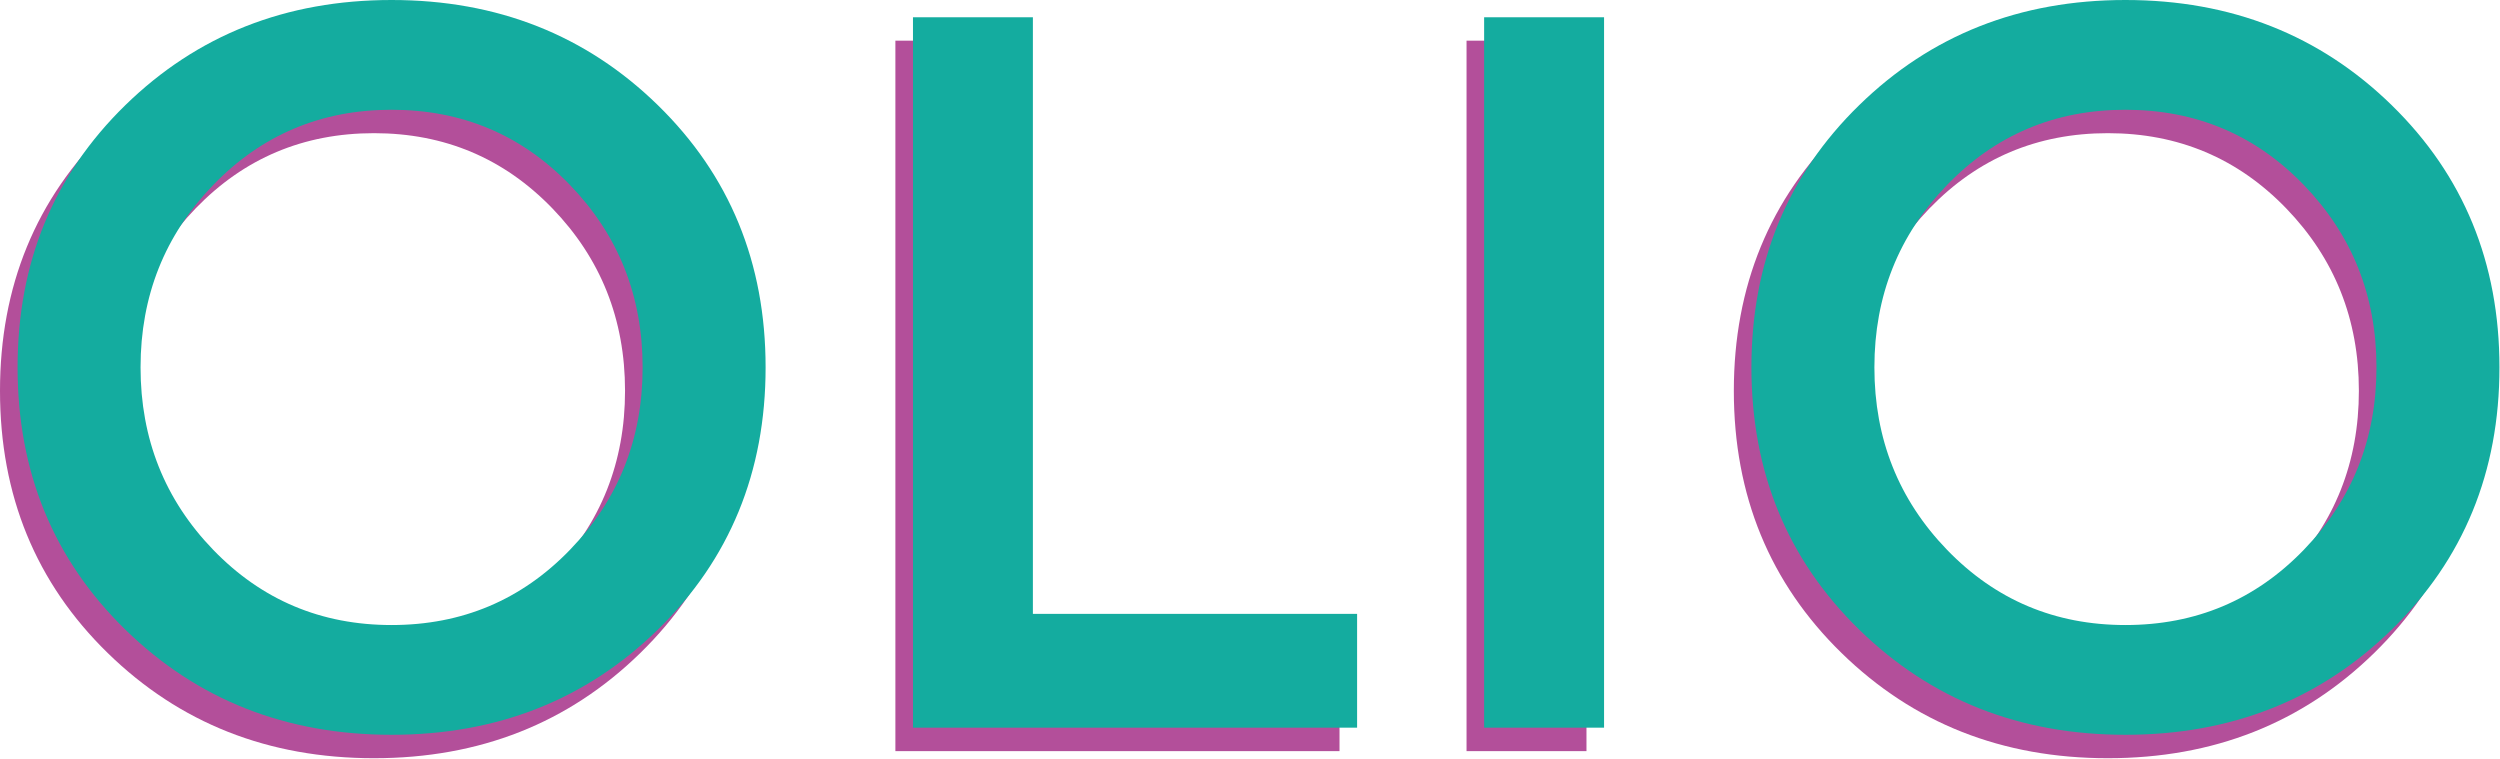 <svg viewBox="0 0 2599 789" xmlns="http://www.w3.org/2000/svg" xml:space="preserve" style="fill-rule:evenodd;clip-rule:evenodd;stroke-linejoin:round;stroke-miterlimit:2"><path d="M665.642 678.892c-74.667 72.9-166.938 109.35-276.825 109.35-109.884 0-202.167-36.45-276.821-109.35C37.325 605.983 0 515.117 0 406.292 0 297.467 37.325 206.6 111.996 133.696c74.654-72.9 166.937-109.35 276.821-109.35 109.887 0 202.158 36.45 276.825 109.35 74.65 72.904 111.991 163.771 111.991 272.596 0 108.825-37.341 199.691-111.991 272.6Zm1802.508 0c-74.67 72.9-166.94 109.35-276.83 109.35-109.89 0-202.17-36.45-276.82-109.35-74.67-72.909-112-163.775-112-272.6 0-108.825 37.33-199.692 112-272.596 74.65-72.9 166.93-109.35 276.82-109.35 109.89 0 202.16 36.45 276.83 109.35 74.65 72.904 112 163.771 112 272.596 0 108.825-37.35 199.691-112 272.6ZM1524.62 42.308h124.68v738.538h-124.68V42.308ZM930.846 780.846V42.308h124.664V662.5h337.05v118.346H930.846Zm-356.6-564.209c-50.363-52.112-112.179-78.187-185.429-78.187-73.263 0-135.067 26.075-185.43 78.187-50.366 52.138-75.545 115.346-75.545 189.655 0 74.329 25.179 137.537 75.545 189.658 50.363 52.129 112.167 78.179 185.43 78.179 73.25 0 135.066-26.05 185.429-78.179 50.358-52.121 75.546-115.329 75.546-189.658 0-74.309-25.188-137.517-75.546-189.655Zm1802.504 0c-50.37-52.112-112.17-78.187-185.43-78.187-73.27 0-135.07 26.075-185.43 78.187-50.37 52.138-75.55 115.346-75.55 189.655 0 74.329 25.18 137.537 75.55 189.658 50.36 52.129 112.16 78.179 185.43 78.179 73.26 0 135.06-26.05 185.43-78.179 50.35-52.121 75.54-115.329 75.54-189.658 0-74.309-25.19-137.517-75.54-189.655Z" style="fill:#b34f9a;fill-rule:nonzero"/><path d="M683.921 654.533c-74.671 72.9-166.938 109.355-276.829 109.355-109.879 0-202.163-36.455-276.817-109.355-74.671-72.9-111.996-163.762-111.996-272.591 0-108.821 37.325-199.692 111.996-272.592C204.929 36.45 297.213 0 407.092 0 516.983 0 609.25 36.45 683.921 109.35c74.646 72.9 111.991 163.771 111.991 272.592 0 108.829-37.345 199.691-111.991 272.591Zm1802.509 0c-74.67 72.9-166.94 109.355-276.84 109.355-109.88 0-202.16-36.455-276.81-109.355-74.68-72.9-112-163.762-112-272.591 0-108.821 37.32-199.692 112-272.592C2007.43 36.45 2099.71 0 2209.59 0c109.9 0 202.17 36.45 276.84 109.35 74.65 72.9 112 163.771 112 272.592 0 108.829-37.35 199.691-112 272.591ZM1542.9 17.958h124.68v738.538H1542.9V17.958ZM949.125 756.496V17.958h124.665v620.2h337.05v118.338H949.125Zm-356.6-564.208c-50.362-52.113-112.179-78.184-185.433-78.184-73.263 0-135.067 26.071-185.429 78.184-50.367 52.137-75.546 115.345-75.546 189.654 0 74.329 25.179 137.537 75.546 189.662 50.362 52.117 112.166 78.183 185.429 78.183 73.254 0 135.071-26.066 185.433-78.183 50.358-52.125 75.546-115.333 75.546-189.662 0-74.309-25.188-137.517-75.546-189.654Zm1802.495 0c-50.36-52.113-112.17-78.184-185.43-78.184s-135.06 26.071-185.43 78.184c-50.36 52.137-75.54 115.345-75.54 189.654 0 74.329 25.18 137.537 75.54 189.662 50.37 52.117 112.17 78.183 185.43 78.183s135.07-26.066 185.43-78.183c50.36-52.125 75.55-115.333 75.55-189.662 0-74.309-25.19-137.517-75.55-189.654Z" style="fill:#14ac9f;fill-rule:nonzero"/></svg>